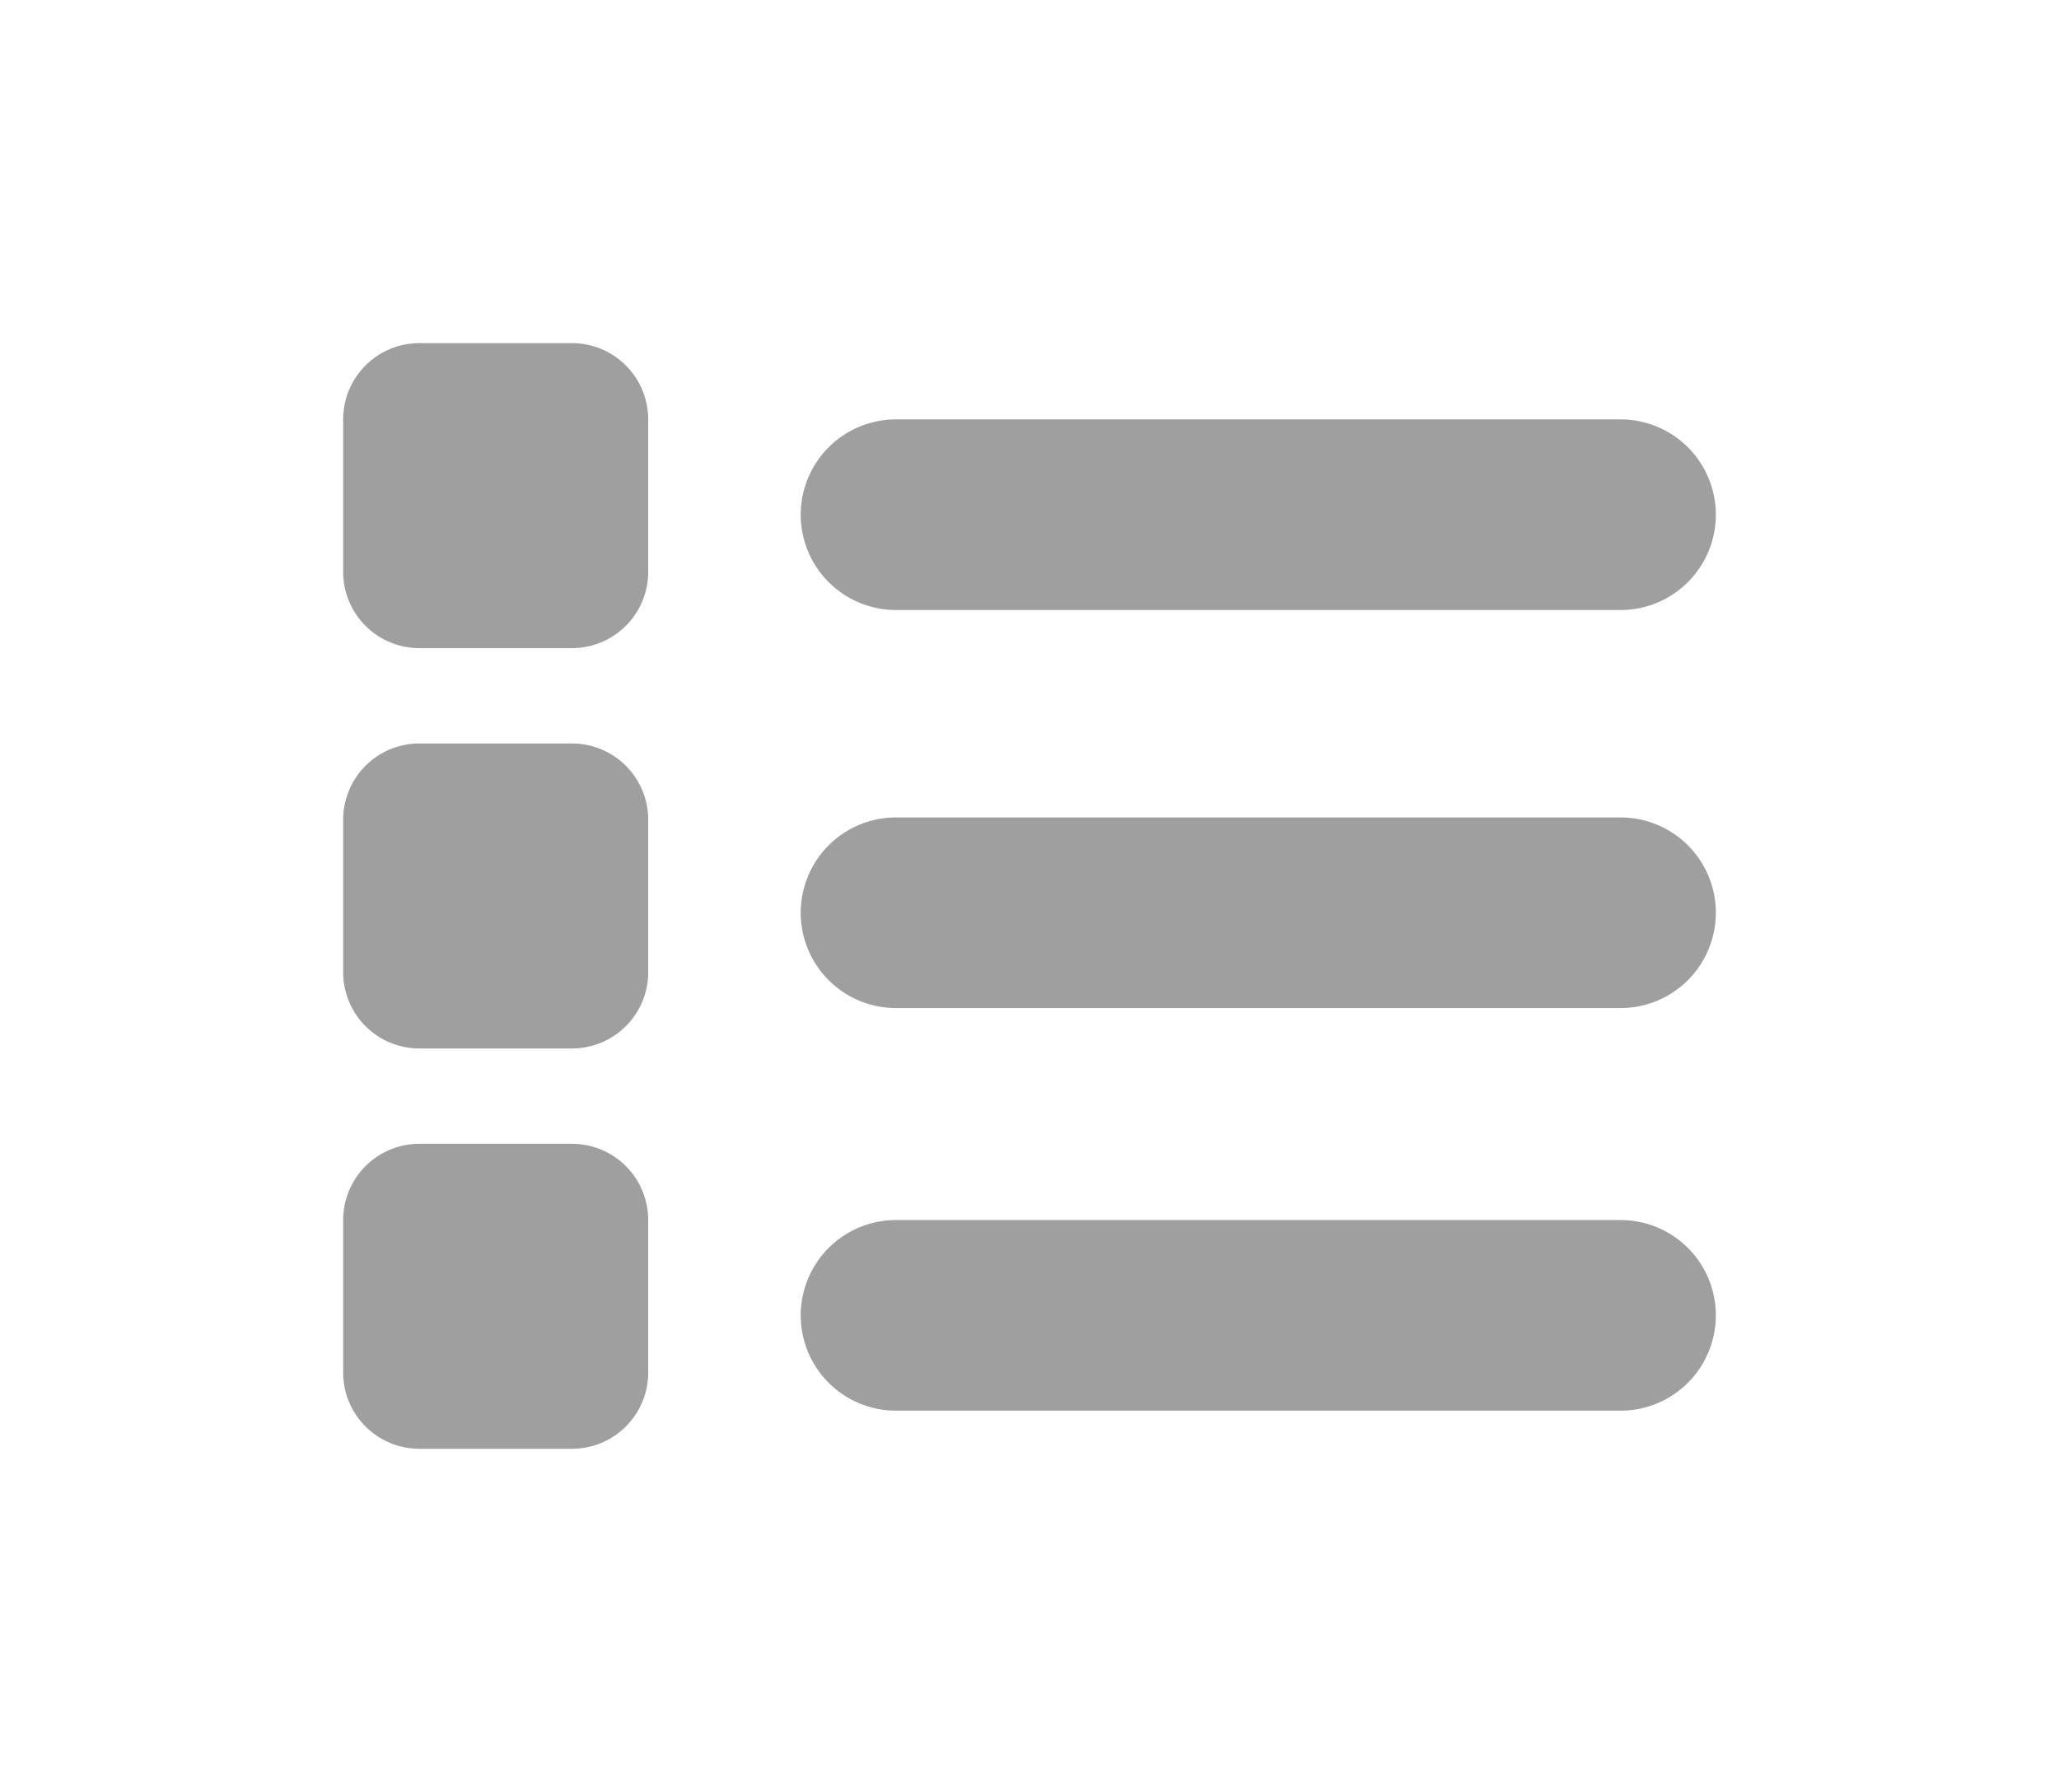 <svg id="svg-list" xmlns="http://www.w3.org/2000/svg" xmlns:xlink="http://www.w3.org/1999/xlink" width="54" height="47" viewBox="0 0 54 47">
  <defs>
    <filter id="Pfad_3" x="12" y="2" width="42" height="23" filterUnits="userSpaceOnUse">
      <feOffset dy="3" input="SourceAlpha"/>
      <feGaussianBlur stdDeviation="3" result="blur"/>
      <feFlood/>
      <feComposite operator="in" in2="blur"/>
      <feComposite in="SourceGraphic"/>
    </filter>
    <filter id="Pfad_2" x="0" y="0" width="26" height="26" filterUnits="userSpaceOnUse">
      <feOffset dy="3" input="SourceAlpha"/>
      <feGaussianBlur stdDeviation="3" result="blur-2"/>
      <feFlood/>
      <feComposite operator="in" in2="blur-2"/>
      <feComposite in="SourceGraphic"/>
    </filter>
    <filter id="Pfad_5" x="0" y="10.5" width="26" height="26" filterUnits="userSpaceOnUse">
      <feOffset dy="3" input="SourceAlpha"/>
      <feGaussianBlur stdDeviation="3" result="blur-3"/>
      <feFlood/>
      <feComposite operator="in" in2="blur-3"/>
      <feComposite in="SourceGraphic"/>
    </filter>
    <filter id="Pfad_7" x="0" y="21" width="26" height="26" filterUnits="userSpaceOnUse">
      <feOffset dy="3" input="SourceAlpha"/>
      <feGaussianBlur stdDeviation="3" result="blur-4"/>
      <feFlood/>
      <feComposite operator="in" in2="blur-4"/>
      <feComposite in="SourceGraphic"/>
    </filter>
    <filter id="Pfad_4" x="12" y="12.444" width="42" height="23" filterUnits="userSpaceOnUse">
      <feOffset dy="3" input="SourceAlpha"/>
      <feGaussianBlur stdDeviation="3" result="blur-5"/>
      <feFlood/>
      <feComposite operator="in" in2="blur-5"/>
      <feComposite in="SourceGraphic"/>
    </filter>
    <filter id="Pfad_6" x="12" y="23" width="42" height="23" filterUnits="userSpaceOnUse">
      <feOffset dy="3" input="SourceAlpha"/>
      <feGaussianBlur stdDeviation="3" result="blur-6"/>
      <feFlood/>
      <feComposite operator="in" in2="blur-6"/>
      <feComposite in="SourceGraphic"/>
    </filter>
  </defs>
  <g id="Gruppe_4" data-name="Gruppe 4" transform="translate(161 -818)">
    <g id="Button_-_List_-_Not_Active" data-name="Button - List - Not Active" transform="translate(-152 824)">
      <g transform="matrix(1, 0, 0, 1, -9, -6)" filter="url(#Pfad_3)">
        <path id="Pfad_3-2" data-name="Pfad 3" d="M2.5,0h19a2.5,2.5,0,0,1,0,5H2.5a2.5,2.5,0,0,1,0-5Z" transform="translate(21 8)" fill="rgba(108,108,110,0.65)"/>
      </g>
      <g transform="matrix(1, 0, 0, 1, -9, -6)" filter="url(#Pfad_2)">
        <path id="Pfad_2-2" data-name="Pfad 2" d="M2,0H6A2,2,0,0,1,8,2V6A2,2,0,0,1,6,8H2A2,2,0,0,1,0,6V2A2,2,0,0,1,2,0Z" transform="translate(9 6)" fill="rgba(108,108,110,0.65)"/>
      </g>
      <g transform="matrix(1, 0, 0, 1, -9, -6)" filter="url(#Pfad_5)">
        <path id="Pfad_5-2" data-name="Pfad 5" d="M2,0H6A2,2,0,0,1,8,2V6A2,2,0,0,1,6,8H2A2,2,0,0,1,0,6V2A2,2,0,0,1,2,0Z" transform="translate(9 16.5)" fill="rgba(108,108,110,0.65)"/>
      </g>
      <g transform="matrix(1, 0, 0, 1, -9, -6)" filter="url(#Pfad_7)">
        <path id="Pfad_7-2" data-name="Pfad 7" d="M2,0H6A2,2,0,0,1,8,2V6A2,2,0,0,1,6,8H2A2,2,0,0,1,0,6V2A2,2,0,0,1,2,0Z" transform="translate(9 27)" fill="rgba(108,108,110,0.65)"/>
      </g>
      <g transform="matrix(1, 0, 0, 1, -9, -6)" filter="url(#Pfad_4)">
        <path id="Pfad_4-2" data-name="Pfad 4" d="M2.5,0h19a2.5,2.5,0,0,1,0,5H2.5a2.5,2.5,0,0,1,0-5Z" transform="translate(21 18.44)" fill="rgba(108,108,110,0.65)"/>
      </g>
      <g transform="matrix(1, 0, 0, 1, -9, -6)" filter="url(#Pfad_6)">
        <path id="Pfad_6-2" data-name="Pfad 6" d="M2.5,0h19a2.5,2.5,0,0,1,0,5H2.5a2.5,2.5,0,0,1,0-5Z" transform="translate(21 29)" fill="rgba(108,108,110,0.65)"/>
      </g>
    </g>
  </g>
</svg>
